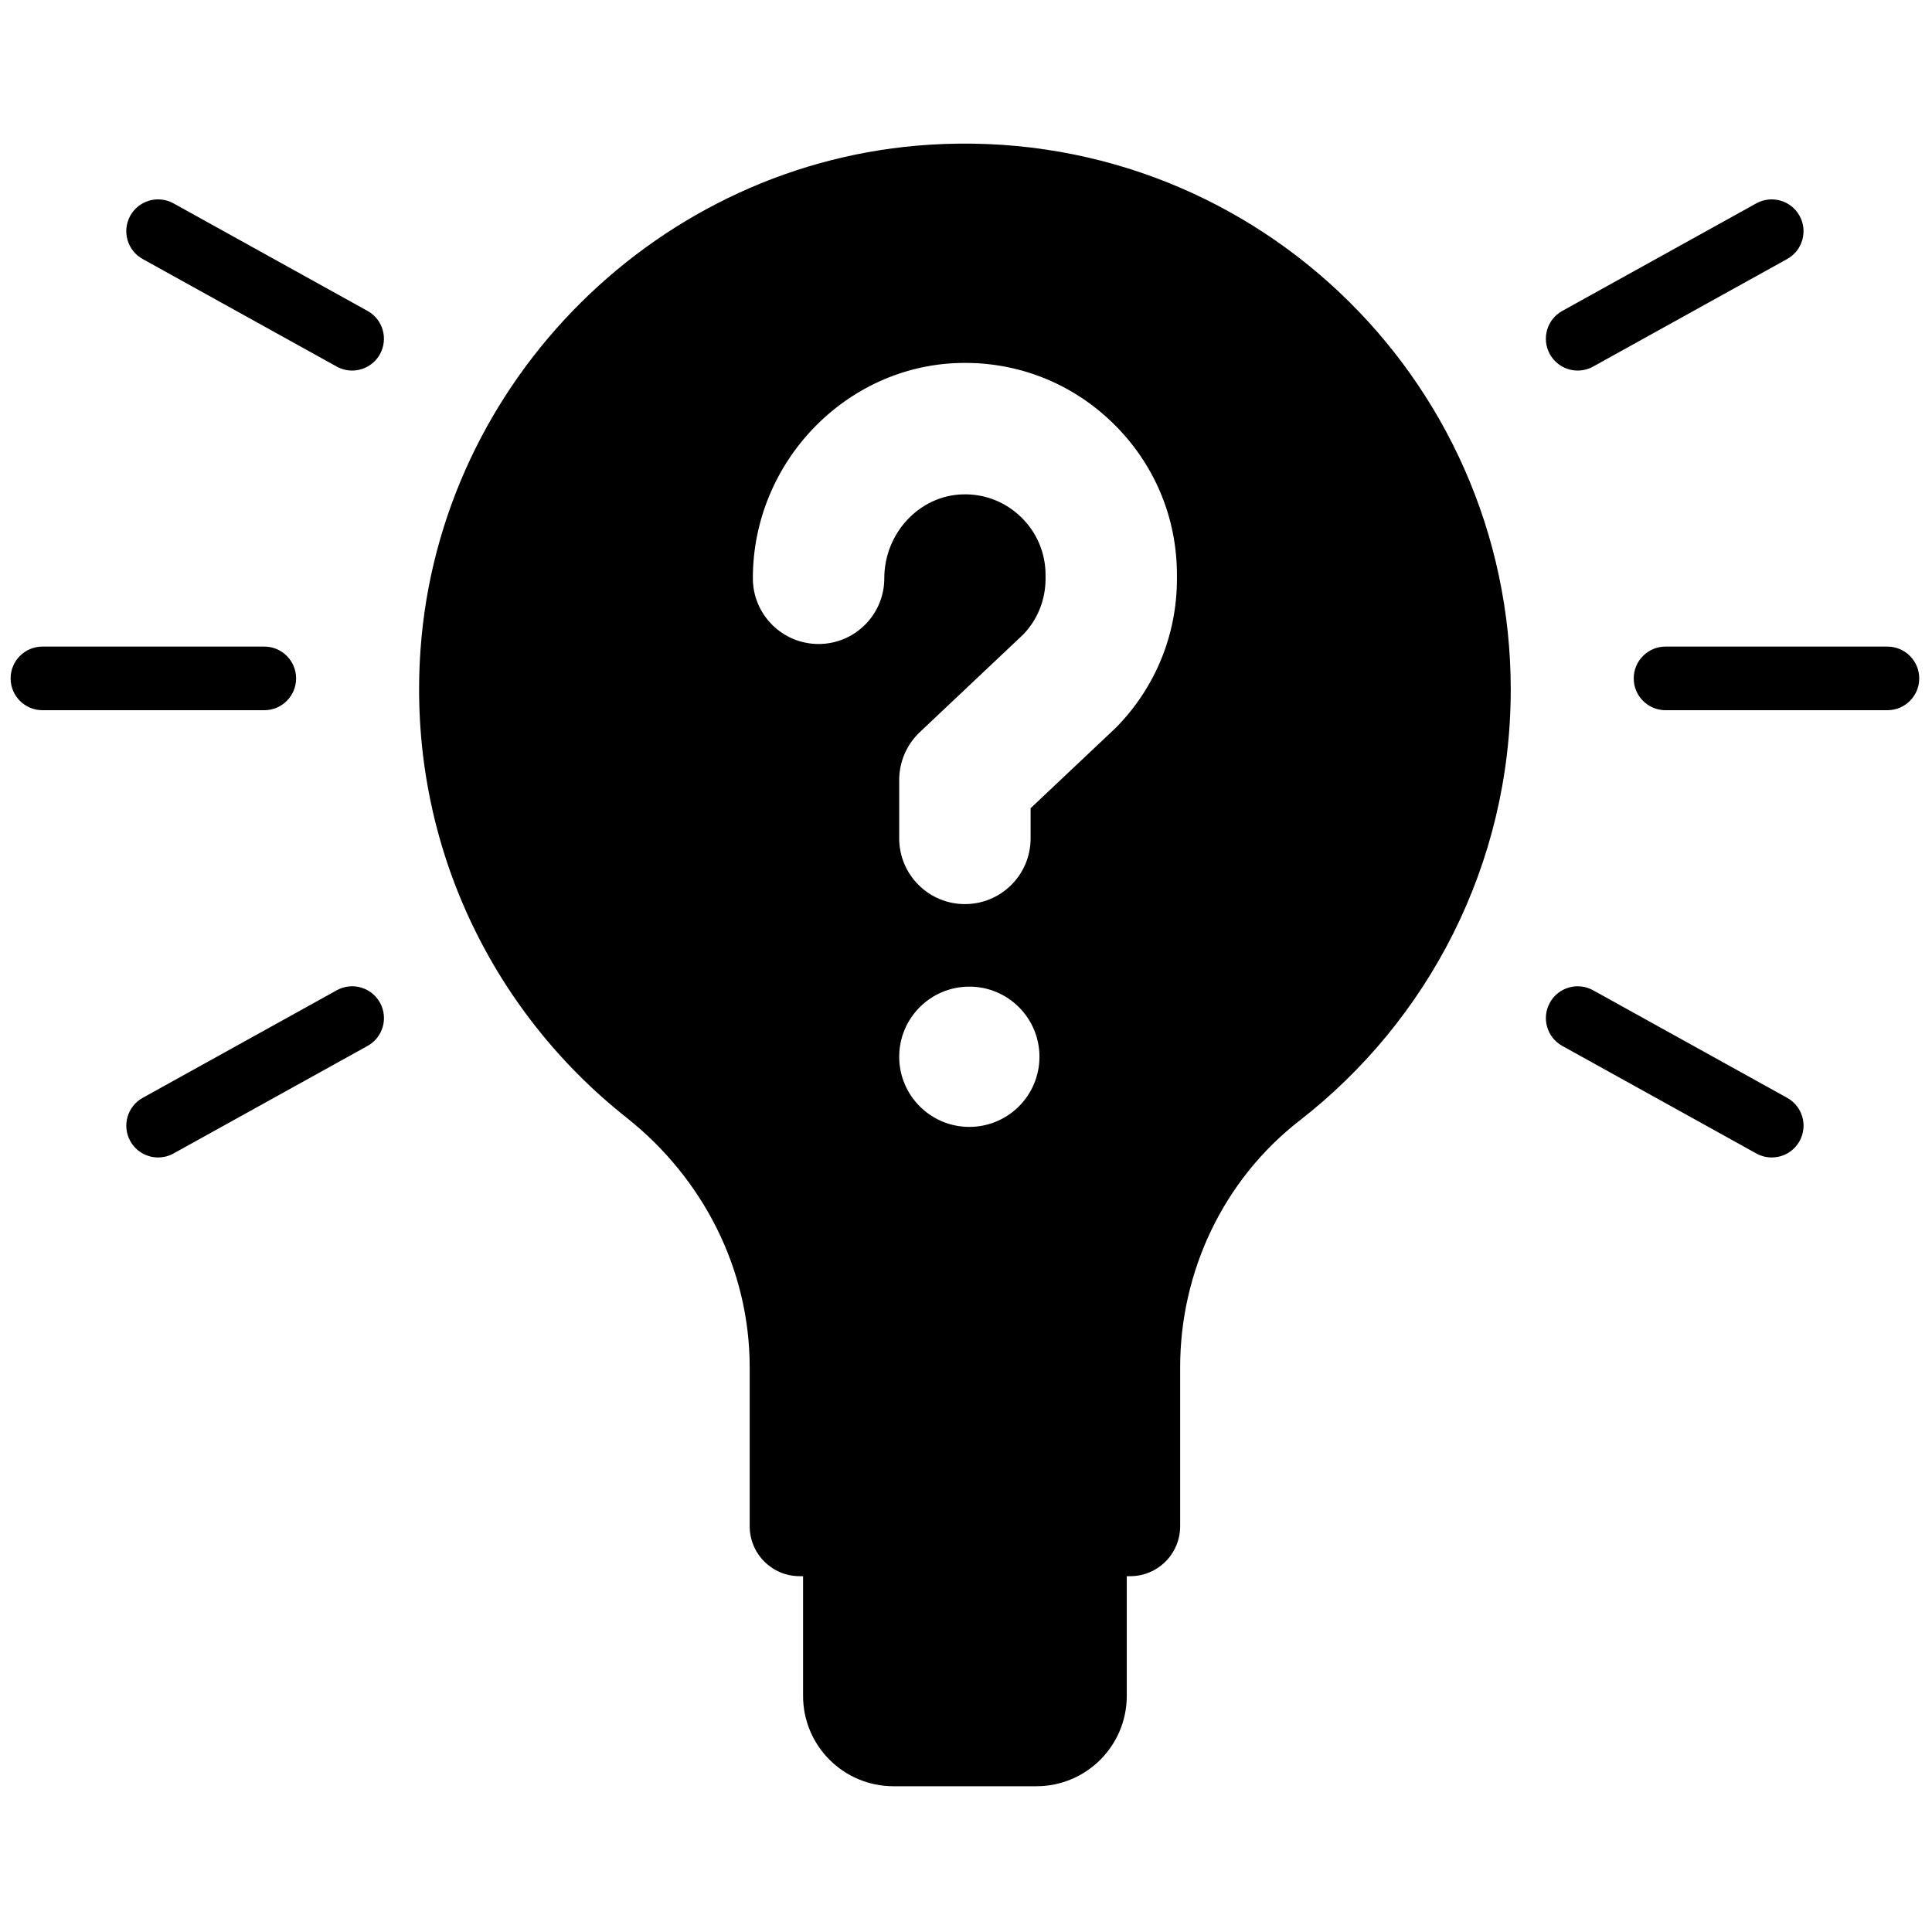 <svg xmlns="http://www.w3.org/2000/svg" xmlns:xlink="http://www.w3.org/1999/xlink" version="1.1" width="256" height="256" viewBox="0 0 256 256" xml:space="preserve">

<defs>
</defs>
<g style="stroke: none; stroke-width: 0; stroke-dasharray: none; stroke-linecap: butt; stroke-linejoin: miter; stroke-miterlimit: 10; fill: none; fill-rule: nonzero; opacity: 1;" transform="translate(1.407 1.407) scale(2.81 2.81)" >
	<path d="M 88.5 32.989 H 78.038 c -0.828 0 -1.5 -0.671 -1.5 -1.5 s 0.672 -1.5 1.5 -1.5 H 88.5 c 0.828 0 1.5 0.671 1.5 1.5 S 89.328 32.989 88.5 32.989 z" style="stroke: none; stroke-width: 1; stroke-dasharray: none; stroke-linecap: butt; stroke-linejoin: miter; stroke-miterlimit: 10; fill: rgb(0,0,0); fill-rule: nonzero; opacity: 1;" transform=" matrix(1 0 0 1 0 0) " stroke-linecap="round" />
	<path d="M 11.962 32.989 H 1.5 c -0.829 0 -1.5 -0.671 -1.5 -1.5 s 0.671 -1.5 1.5 -1.5 h 10.462 c 0.829 0 1.5 0.671 1.5 1.5 S 12.791 32.989 11.962 32.989 z" style="stroke: none; stroke-width: 1; stroke-dasharray: none; stroke-linecap: butt; stroke-linejoin: miter; stroke-miterlimit: 10; fill: rgb(0,0,0); fill-rule: nonzero; opacity: 1;" transform=" matrix(1 0 0 1 0 0) " stroke-linecap="round" />
	<path d="M 73.896 16.973 c -0.527 0 -1.039 -0.279 -1.313 -0.773 c -0.402 -0.725 -0.141 -1.637 0.584 -2.039 l 9.15 -5.072 c 0.724 -0.4 1.638 -0.14 2.039 0.585 c 0.402 0.725 0.141 1.637 -0.584 2.039 l -9.15 5.072 C 74.393 16.912 74.143 16.973 73.896 16.973 z" style="stroke: none; stroke-width: 1; stroke-dasharray: none; stroke-linecap: butt; stroke-linejoin: miter; stroke-miterlimit: 10; fill: rgb(0,0,0); fill-rule: nonzero; opacity: 1;" transform=" matrix(1 0 0 1 0 0) " stroke-linecap="round" />
	<path d="M 6.956 54.079 c -0.528 0 -1.04 -0.278 -1.313 -0.772 c -0.401 -0.725 -0.14 -1.638 0.585 -2.039 l 9.15 -5.072 c 0.725 -0.403 1.638 -0.141 2.039 0.584 s 0.14 1.638 -0.585 2.039 l -9.15 5.072 C 7.451 54.019 7.202 54.079 6.956 54.079 z" style="stroke: none; stroke-width: 1; stroke-dasharray: none; stroke-linecap: butt; stroke-linejoin: miter; stroke-miterlimit: 10; fill: rgb(0,0,0); fill-rule: nonzero; opacity: 1;" transform=" matrix(1 0 0 1 0 0) " stroke-linecap="round" />
	<path d="M 16.103 16.973 c -0.246 0 -0.495 -0.061 -0.726 -0.188 l -9.15 -5.072 c -0.725 -0.402 -0.986 -1.314 -0.585 -2.039 s 1.314 -0.986 2.039 -0.585 l 9.15 5.072 c 0.725 0.402 0.986 1.314 0.585 2.039 C 17.143 16.693 16.631 16.973 16.103 16.973 z" style="stroke: none; stroke-width: 1; stroke-dasharray: none; stroke-linecap: butt; stroke-linejoin: miter; stroke-miterlimit: 10; fill: rgb(0,0,0); fill-rule: nonzero; opacity: 1;" transform=" matrix(1 0 0 1 0 0) " stroke-linecap="round" />
	<path d="M 83.045 54.079 c -0.246 0 -0.496 -0.061 -0.727 -0.188 l -9.15 -5.072 c -0.725 -0.401 -0.986 -1.314 -0.584 -2.039 c 0.401 -0.725 1.315 -0.986 2.039 -0.584 l 9.15 5.072 c 0.725 0.401 0.986 1.314 0.584 2.039 C 84.084 53.801 83.572 54.079 83.045 54.079 z" style="stroke: none; stroke-width: 1; stroke-dasharray: none; stroke-linecap: butt; stroke-linejoin: miter; stroke-miterlimit: 10; fill: rgb(0,0,0); fill-rule: nonzero; opacity: 1;" transform=" matrix(1 0 0 1 0 0) " stroke-linecap="round" />
	<path d="M 43.338 6.323 C 30.61 7.123 20.226 17.42 19.328 30.142 c -0.631 8.938 3.306 16.988 9.712 22.057 c 3.62 2.865 5.811 7.162 5.811 11.779 v 7.492 c 0 1.3 1.054 2.354 2.354 2.354 h 0.163 v 5.643 c 0 2.354 1.908 4.262 4.262 4.262 h 6.74 c 2.354 0 4.262 -1.908 4.262 -4.262 v -5.643 h 0.163 c 1.3 0 2.354 -1.054 2.354 -2.354 v -7.494 c 0 -4.536 2.05 -8.852 5.631 -11.635 c 6.059 -4.708 9.958 -12.064 9.958 -20.331 C 70.738 17.244 58.306 5.383 43.338 6.323 z M 45.208 52.638 c -1.826 0 -3.307 -1.481 -3.307 -3.307 s 1.481 -3.307 3.307 -3.307 s 3.307 1.481 3.307 3.307 S 47.035 52.638 45.208 52.638 z M 54.998 26.794 c 0 2.62 -1.006 5.097 -2.833 6.973 c -0.03 0.031 -0.062 0.062 -0.093 0.092 l -3.975 3.752 v 1.421 c 0.002 1.713 -1.386 3.1 -3.097 3.1 s -3.099 -1.388 -3.099 -3.099 v -2.757 c 0 -0.853 0.352 -1.667 0.972 -2.253 l 4.891 -4.618 c 0.67 -0.708 1.038 -1.633 1.038 -2.61 v -0.183 c 0 -1.034 -0.408 -2.001 -1.149 -2.724 c -0.74 -0.721 -1.721 -1.107 -2.755 -1.077 c -2.04 0.052 -3.7 1.827 -3.7 3.957 c 0 1.711 -1.388 3.099 -3.099 3.099 S 35 28.478 35 26.767 c 0 -5.459 4.368 -10.013 9.737 -10.151 c 2.718 -0.073 5.292 0.936 7.24 2.834 c 1.948 1.898 3.021 4.441 3.021 7.161 V 26.794 z" style="stroke: none; stroke-width: 1; stroke-dasharray: none; stroke-linecap: butt; stroke-linejoin: miter; stroke-miterlimit: 10; fill: rgb(0,0,0); fill-rule: nonzero; opacity: 1;" transform=" matrix(1 0 0 1 0 0) " stroke-linecap="round" />
</g>
</svg>